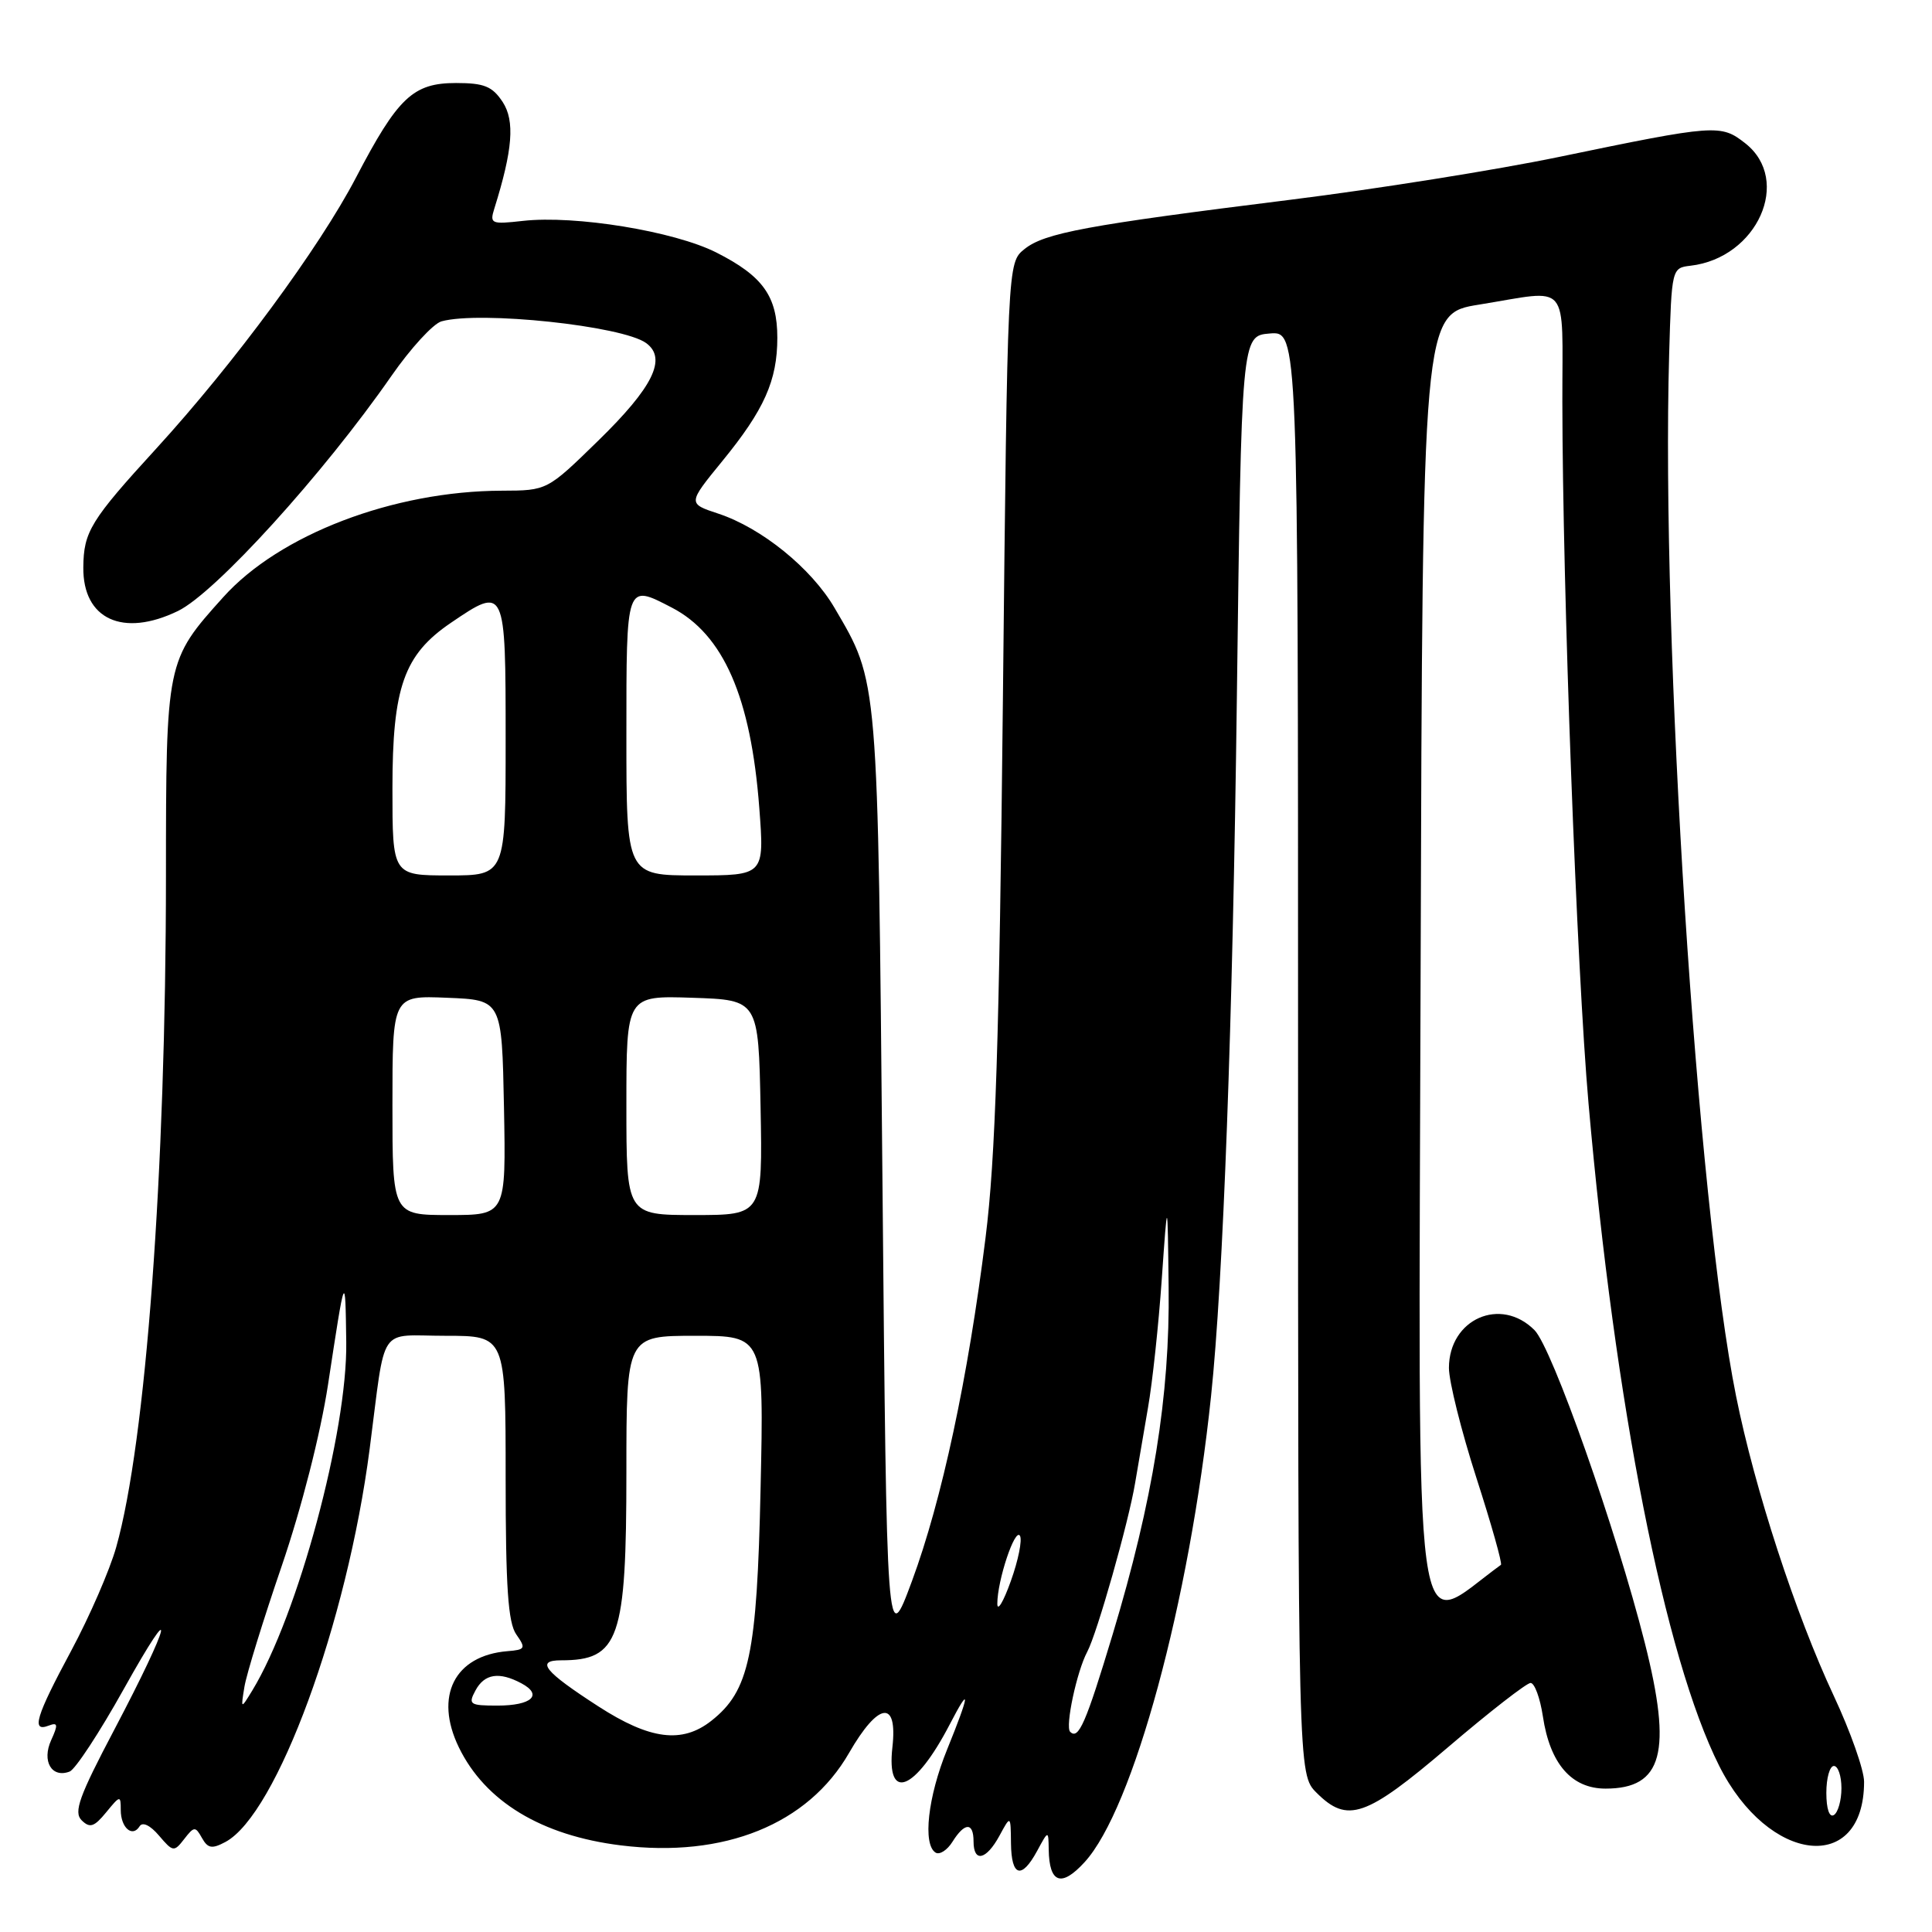 <?xml version="1.0" encoding="UTF-8" standalone="no"?>
<!DOCTYPE svg PUBLIC "-//W3C//DTD SVG 1.1//EN" "http://www.w3.org/Graphics/SVG/1.1/DTD/svg11.dtd" >
<svg xmlns="http://www.w3.org/2000/svg" xmlns:xlink="http://www.w3.org/1999/xlink" version="1.1" viewBox="0 0 256 256">
 <g >
 <path fill="currentColor"
d=" M 143.71 246.75 C 150.16 239.71 157.61 212.29 160.47 185.00 C 162.08 169.70 163.34 135.69 163.89 92.50 C 164.50 44.50 164.50 44.50 168.25 44.19 C 172.00 43.88 172.00 43.88 172.00 139.49 C 172.00 235.09 172.00 235.09 174.45 237.55 C 178.55 241.64 180.97 240.81 191.89 231.50 C 197.37 226.82 202.29 223.00 202.81 223.00 C 203.34 223.00 204.07 224.99 204.44 227.43 C 205.38 233.71 208.24 237.00 212.74 237.00 C 220.31 237.00 221.61 232.19 217.94 217.67 C 214.15 202.66 205.66 178.59 203.33 176.25 C 198.85 171.75 192.01 174.77 191.99 181.25 C 191.99 183.04 193.62 189.58 195.62 195.79 C 197.62 201.99 199.09 207.20 198.88 207.35 C 187.02 215.95 187.97 222.98 188.24 128.37 C 188.50 41.56 188.50 41.56 196.00 40.36 C 208.21 38.39 207.00 36.97 207.02 53.25 C 207.05 78.19 208.92 128.37 210.49 146.24 C 213.99 186.14 220.59 219.62 227.79 233.96 C 234.33 247.01 247.00 248.42 247.00 236.09 C 247.00 234.54 245.19 229.42 242.99 224.72 C 237.93 213.92 232.51 197.30 230.04 185.00 C 224.86 159.28 220.10 85.07 221.17 47.00 C 221.50 35.58 221.52 35.50 224.00 35.21 C 232.86 34.18 237.47 23.87 231.26 18.99 C 228.01 16.44 227.38 16.48 206.50 20.81 C 198.25 22.52 182.30 25.06 171.06 26.46 C 143.94 29.84 138.38 30.87 135.73 33.02 C 133.50 34.82 133.50 34.82 132.89 92.66 C 132.41 137.92 131.91 153.44 130.59 164.00 C 128.27 182.61 124.79 198.83 120.84 209.50 C 117.50 218.50 117.50 218.50 116.93 156.50 C 116.31 89.25 116.42 90.51 110.57 80.53 C 107.50 75.29 100.91 69.95 95.18 68.06 C 91.12 66.72 91.12 66.72 95.70 61.11 C 101.27 54.30 103.00 50.42 103.00 44.75 C 103.00 39.26 101.09 36.58 94.92 33.46 C 89.35 30.64 76.21 28.49 69.28 29.27 C 65.09 29.74 64.87 29.65 65.50 27.64 C 67.94 19.85 68.24 16.02 66.61 13.52 C 65.24 11.44 64.16 11.00 60.43 11.00 C 54.73 11.00 52.72 12.90 47.16 23.55 C 42.33 32.80 31.03 48.14 20.73 59.41 C 12.00 68.95 11.08 70.45 11.04 75.18 C 10.97 82.05 16.28 84.50 23.58 80.96 C 28.52 78.57 42.83 62.82 51.86 49.82 C 54.41 46.15 57.40 42.89 58.50 42.58 C 63.59 41.17 82.48 43.17 85.62 45.46 C 88.41 47.50 86.54 51.30 79.25 58.41 C 72.50 65.00 72.50 65.00 66.50 65.02 C 52.14 65.06 37.03 70.83 29.58 79.13 C 22.02 87.53 22.00 87.62 21.99 116.15 C 21.98 155.32 19.32 191.11 15.40 205.00 C 14.55 208.03 11.86 214.21 9.43 218.74 C 4.73 227.49 4.11 229.56 6.46 228.65 C 7.67 228.19 7.72 228.52 6.78 230.58 C 5.51 233.37 6.85 235.65 9.23 234.74 C 9.98 234.45 13.19 229.56 16.37 223.86 C 23.63 210.85 22.70 214.84 15.14 229.20 C 10.48 238.04 9.73 240.12 10.82 241.20 C 11.91 242.27 12.48 242.08 14.07 240.14 C 15.92 237.88 16.00 237.87 16.00 239.83 C 16.00 242.19 17.55 243.53 18.50 241.99 C 18.89 241.37 19.92 241.87 21.07 243.23 C 22.92 245.40 23.06 245.42 24.41 243.68 C 25.72 241.99 25.89 241.98 26.76 243.54 C 27.54 244.93 28.09 245.02 29.87 244.07 C 36.67 240.43 45.99 215.05 48.98 192.00 C 51.17 175.19 49.96 177.00 59.05 177.00 C 67.00 177.00 67.00 177.00 67.00 195.78 C 67.00 210.31 67.32 215.01 68.41 216.57 C 69.71 218.42 69.61 218.60 67.23 218.79 C 60.22 219.37 57.51 224.75 60.80 231.53 C 64.28 238.70 71.74 243.22 82.25 244.52 C 95.97 246.22 107.06 241.73 112.50 232.28 C 116.39 225.52 118.96 225.17 118.25 231.50 C 117.42 238.84 121.26 237.32 125.84 228.50 C 128.65 223.08 128.52 224.38 125.50 231.81 C 122.94 238.10 122.24 244.41 123.97 245.48 C 124.50 245.81 125.51 245.16 126.21 244.04 C 127.83 241.45 129.00 241.43 129.00 244.00 C 129.00 246.84 130.68 246.47 132.43 243.25 C 133.92 240.50 133.92 240.50 133.96 244.25 C 134.01 248.68 135.36 249.07 137.43 245.25 C 138.92 242.50 138.92 242.50 138.96 245.08 C 139.03 249.55 140.64 250.11 143.71 246.75 Z  M 242.00 237.56 C 242.00 235.60 242.45 234.00 243.00 234.00 C 243.55 234.00 244.00 235.32 244.00 236.94 C 244.00 238.56 243.55 240.16 243.00 240.50 C 242.40 240.87 242.00 239.68 242.00 237.56 Z  M 79.28 226.10 C 72.11 221.47 70.93 220.00 74.36 220.00 C 82.04 220.00 83.00 217.21 83.00 195.05 C 83.00 177.00 83.00 177.00 92.12 177.00 C 101.23 177.00 101.23 177.00 100.78 197.25 C 100.30 219.32 99.29 224.05 94.25 228.02 C 90.37 231.07 86.12 230.52 79.28 226.10 Z  M 141.80 229.47 C 141.12 228.78 142.68 221.47 144.06 218.88 C 145.36 216.47 149.56 201.65 150.41 196.50 C 150.78 194.30 151.55 189.80 152.12 186.50 C 152.70 183.20 153.52 175.55 153.94 169.50 C 154.71 158.50 154.71 158.50 154.85 170.58 C 155.03 184.89 152.77 198.87 147.44 216.54 C 143.88 228.35 142.91 230.58 141.80 229.47 Z  M 32.39 223.50 C 32.66 221.85 34.88 214.65 37.33 207.50 C 39.96 199.81 42.46 190.01 43.46 183.50 C 45.76 168.42 45.75 168.45 45.88 177.82 C 46.05 189.69 39.47 214.07 33.43 224.00 C 31.90 226.50 31.90 226.50 32.39 223.50 Z  M 63.00 224.00 C 64.19 221.78 66.14 221.47 69.09 223.05 C 71.98 224.59 70.45 226.00 65.91 226.00 C 62.24 226.00 62.01 225.84 63.00 224.00 Z  M 132.15 212.50 C 132.15 209.41 134.50 202.38 135.15 203.50 C 135.47 204.05 134.93 206.75 133.94 209.50 C 132.96 212.25 132.15 213.60 132.15 212.50 Z  M 52.00 146.46 C 52.00 131.91 52.00 131.91 59.25 132.21 C 66.50 132.50 66.50 132.50 66.78 146.75 C 67.05 161.00 67.05 161.00 59.53 161.00 C 52.00 161.00 52.00 161.00 52.00 146.46 Z  M 83.00 146.46 C 83.00 131.92 83.00 131.92 91.75 132.21 C 100.50 132.50 100.50 132.50 100.78 146.75 C 101.05 161.00 101.05 161.00 92.03 161.00 C 83.00 161.00 83.00 161.00 83.00 146.46 Z  M 52.00 104.46 C 52.00 91.06 53.52 86.76 59.74 82.53 C 66.97 77.62 67.00 77.69 67.00 98.00 C 67.00 116.00 67.00 116.00 59.50 116.00 C 52.00 116.00 52.00 116.00 52.00 104.46 Z  M 83.00 97.50 C 83.00 77.18 82.93 77.36 89.00 80.50 C 95.86 84.05 99.50 92.38 100.61 107.05 C 101.29 116.00 101.29 116.00 92.14 116.00 C 83.00 116.00 83.00 116.00 83.00 97.50 Z "/>
</g>
</svg>